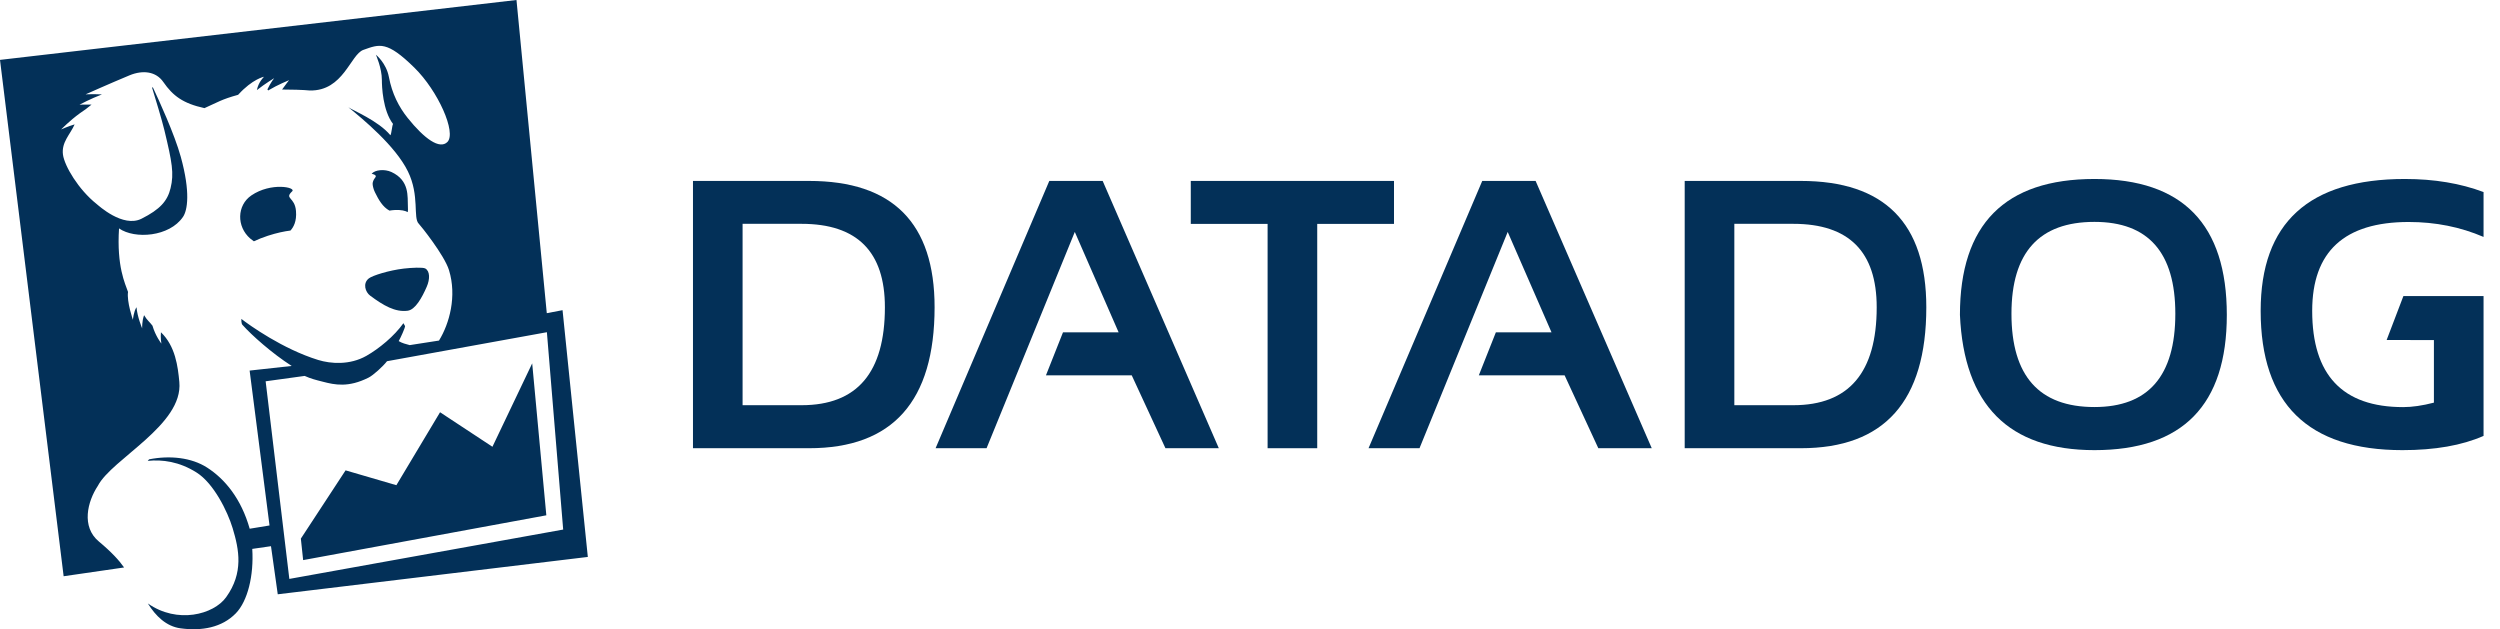 <svg width="147" height="37" viewBox="0 0 147 37" fill="none" xmlns="http://www.w3.org/2000/svg">
<path fill-rule="evenodd" clip-rule="evenodd" d="M47.574 26.355H40.747V10.639H47.574C52.492 10.639 54.954 13.116 54.954 18.068C54.952 23.592 52.492 26.355 47.574 26.355ZM43.664 23.826H47.132C50.4 23.826 52.032 21.907 52.032 18.066C52.032 14.797 50.398 13.161 47.132 13.161H43.664V23.826Z" fill="#033058"/>
<path fill-rule="evenodd" clip-rule="evenodd" d="M58.01 26.355H55.013L61.699 10.639H64.837L71.666 26.355H68.528L66.546 22.069H61.502L62.504 19.541H65.775L63.198 13.638L58.01 26.355Z" fill="#033058"/>
<path fill-rule="evenodd" clip-rule="evenodd" d="M70.018 10.639H81.967V13.165H77.453V26.355H74.535V13.165H70.018V10.639Z" fill="#033058"/>
<path fill-rule="evenodd" clip-rule="evenodd" d="M83.467 26.355H80.47L87.156 10.639H90.294L97.123 26.355H93.981L91.999 22.069H86.955L87.957 19.541H91.229L88.653 13.638L83.467 26.355Z" fill="#033058"/>
<path fill-rule="evenodd" clip-rule="evenodd" d="M105.887 26.355H99.06V10.639H105.887C110.808 10.639 113.267 13.116 113.267 18.068C113.267 23.592 110.808 26.355 105.887 26.355ZM101.979 23.826H105.447C108.713 23.826 110.35 21.907 110.35 18.066C110.35 14.797 108.714 13.161 105.447 13.161H101.979V23.826Z" fill="#033058"/>
<path fill-rule="evenodd" clip-rule="evenodd" d="M115.244 18.518C115.244 13.188 117.882 10.524 123.154 10.524C128.345 10.524 130.937 13.188 130.937 18.518C130.937 23.817 128.343 26.468 123.154 26.468C118.115 26.468 115.479 23.817 115.244 18.518ZM123.154 23.934C126.322 23.934 127.909 22.107 127.909 18.448C127.909 14.849 126.322 13.047 123.154 13.047C119.901 13.047 118.274 14.849 118.274 18.448C118.274 22.107 119.901 23.934 123.154 23.934Z" fill="#033058"/>
<path fill-rule="evenodd" clip-rule="evenodd" d="M143.114 19.995V23.675C142.441 23.85 141.838 23.938 141.307 23.938C137.739 23.938 135.957 22.05 135.957 18.277C135.957 14.792 137.848 13.053 141.629 13.053C143.208 13.053 144.675 13.347 146.033 13.932V11.293C144.675 10.782 143.133 10.524 141.408 10.524C135.754 10.524 132.927 13.107 132.927 18.277C132.927 23.735 135.705 26.468 141.263 26.468C143.175 26.468 144.763 26.19 146.033 25.631V17.408H141.32L140.334 19.993L143.114 19.995Z" fill="#033058"/>
<path fill-rule="evenodd" clip-rule="evenodd" d="M28.955 26.27L25.875 24.24L23.307 28.529L20.32 27.657L17.69 31.671L17.825 32.934L32.124 30.3L31.293 21.366L28.955 26.27ZM15.62 22.42L17.915 22.104C18.285 22.27 18.544 22.334 18.99 22.447C19.683 22.628 20.485 22.801 21.673 22.203C21.949 22.066 22.526 21.538 22.757 21.239L32.157 19.534L33.115 31.138L17.013 34.04L15.62 22.42ZM33.078 18.238L32.151 18.415L30.369 0L0 3.521L3.742 33.883L7.296 33.367C7.013 32.962 6.57 32.471 5.816 31.843C4.768 30.974 5.139 29.495 5.757 28.562C6.573 26.987 10.785 24.983 10.545 22.463C10.46 21.547 10.314 20.355 9.463 19.537C9.432 19.877 9.489 20.204 9.489 20.204C9.489 20.204 9.14 19.758 8.965 19.15C8.791 18.917 8.656 18.844 8.472 18.532C8.34 18.891 8.359 19.309 8.359 19.309C8.359 19.309 8.074 18.634 8.026 18.064C7.857 18.32 7.815 18.804 7.815 18.804C7.815 18.804 7.444 17.739 7.528 17.166C7.358 16.668 6.856 15.678 6.999 13.43C7.926 14.079 9.967 13.924 10.761 12.752C11.025 12.364 11.206 11.305 10.629 9.218C10.259 7.88 9.342 5.887 8.985 5.129L8.943 5.16C9.131 5.77 9.52 7.046 9.669 7.667C10.12 9.545 10.241 10.199 10.029 11.064C9.848 11.816 9.417 12.309 8.322 12.86C7.227 13.413 5.774 12.068 5.681 11.995C4.616 11.148 3.793 9.764 3.702 9.092C3.607 8.357 4.125 7.915 4.388 7.314C4.014 7.422 3.596 7.612 3.596 7.612C3.596 7.612 4.094 7.095 4.71 6.65C4.965 6.482 5.113 6.374 5.381 6.152C4.993 6.146 4.677 6.155 4.677 6.155C4.677 6.155 5.325 5.805 5.996 5.551C5.505 5.529 5.034 5.547 5.034 5.547C5.034 5.547 6.48 4.901 7.621 4.427C8.406 4.105 9.173 4.2 9.604 4.823C10.169 5.639 10.763 6.082 12.022 6.358C12.796 6.015 13.03 5.84 14.001 5.575C14.855 4.635 15.527 4.512 15.527 4.512C15.527 4.512 15.195 4.817 15.105 5.297C15.591 4.916 16.122 4.596 16.122 4.596C16.122 4.596 15.916 4.85 15.724 5.254L15.768 5.319C16.334 4.98 16.998 4.713 16.998 4.713C16.998 4.713 16.808 4.954 16.586 5.264C17.013 5.261 17.878 5.283 18.212 5.321C20.195 5.365 20.605 3.204 21.366 2.933C22.319 2.594 22.745 2.388 24.367 3.981C25.76 5.35 26.848 7.798 26.308 8.348C25.855 8.802 24.961 8.171 23.971 6.935C23.448 6.281 23.053 5.509 22.867 4.527C22.71 3.698 22.102 3.218 22.102 3.218C22.102 3.218 22.454 4.005 22.454 4.699C22.454 5.078 22.502 6.495 23.11 7.289C23.049 7.406 23.022 7.864 22.955 7.952C22.248 7.097 20.729 6.486 20.483 6.305C21.321 6.991 23.247 8.568 23.986 10.08C24.685 11.509 24.273 12.82 24.627 13.159C24.727 13.256 26.131 15.005 26.401 15.885C26.872 17.416 26.428 19.026 25.813 20.025L24.092 20.293C23.84 20.224 23.67 20.187 23.444 20.058C23.568 19.837 23.816 19.287 23.818 19.174L23.721 19.004C23.185 19.764 22.288 20.501 21.542 20.925C20.565 21.478 19.441 21.392 18.709 21.166C16.63 20.525 14.664 19.119 14.191 18.751C14.191 18.751 14.176 19.044 14.266 19.112C14.79 19.703 15.991 20.773 17.152 21.518L14.678 21.79L15.848 30.897C15.33 30.972 15.249 31.008 14.682 31.089C14.182 29.322 13.225 28.166 12.179 27.494C11.257 26.901 9.985 26.768 8.766 27.009L8.687 27.1C9.534 27.012 10.534 27.135 11.56 27.785C12.568 28.422 13.38 30.068 13.68 31.059C14.063 32.326 14.328 33.681 13.296 35.117C12.562 36.138 10.423 36.702 8.693 35.482C9.154 36.225 9.779 36.833 10.618 36.946C11.867 37.116 13.052 36.899 13.866 36.063C14.561 35.347 14.932 33.85 14.833 32.275L15.934 32.116L16.332 34.944L34.564 32.748L33.078 18.238ZM21.985 10.556C21.934 10.673 21.854 10.748 21.974 11.126L21.982 11.148L22 11.197L22.049 11.31C22.266 11.752 22.504 12.17 22.9 12.384C23.002 12.367 23.11 12.354 23.219 12.349C23.592 12.332 23.827 12.391 23.977 12.473C23.99 12.398 23.993 12.29 23.984 12.13C23.955 11.569 24.096 10.617 23.018 10.115C22.611 9.927 22.042 9.983 21.852 10.22C21.887 10.224 21.918 10.231 21.942 10.241C22.232 10.339 22.038 10.438 21.985 10.556ZM25.005 15.786C24.864 15.708 24.203 15.739 23.739 15.793C22.856 15.898 21.901 16.204 21.691 16.367C21.312 16.661 21.483 17.174 21.764 17.383C22.553 17.971 23.243 18.367 23.971 18.271C24.419 18.212 24.813 17.504 25.092 16.86C25.286 16.418 25.286 15.941 25.005 15.786ZM17.179 11.25C17.429 11.013 15.938 10.702 14.78 11.491C13.928 12.073 13.9 13.322 14.716 14.028C14.799 14.098 14.866 14.149 14.928 14.189C15.167 14.076 15.439 13.963 15.752 13.862C16.281 13.691 16.719 13.601 17.08 13.556C17.254 13.362 17.455 13.023 17.404 12.407C17.336 11.569 16.703 11.703 17.179 11.25Z" fill="#033058"/>
</svg>
